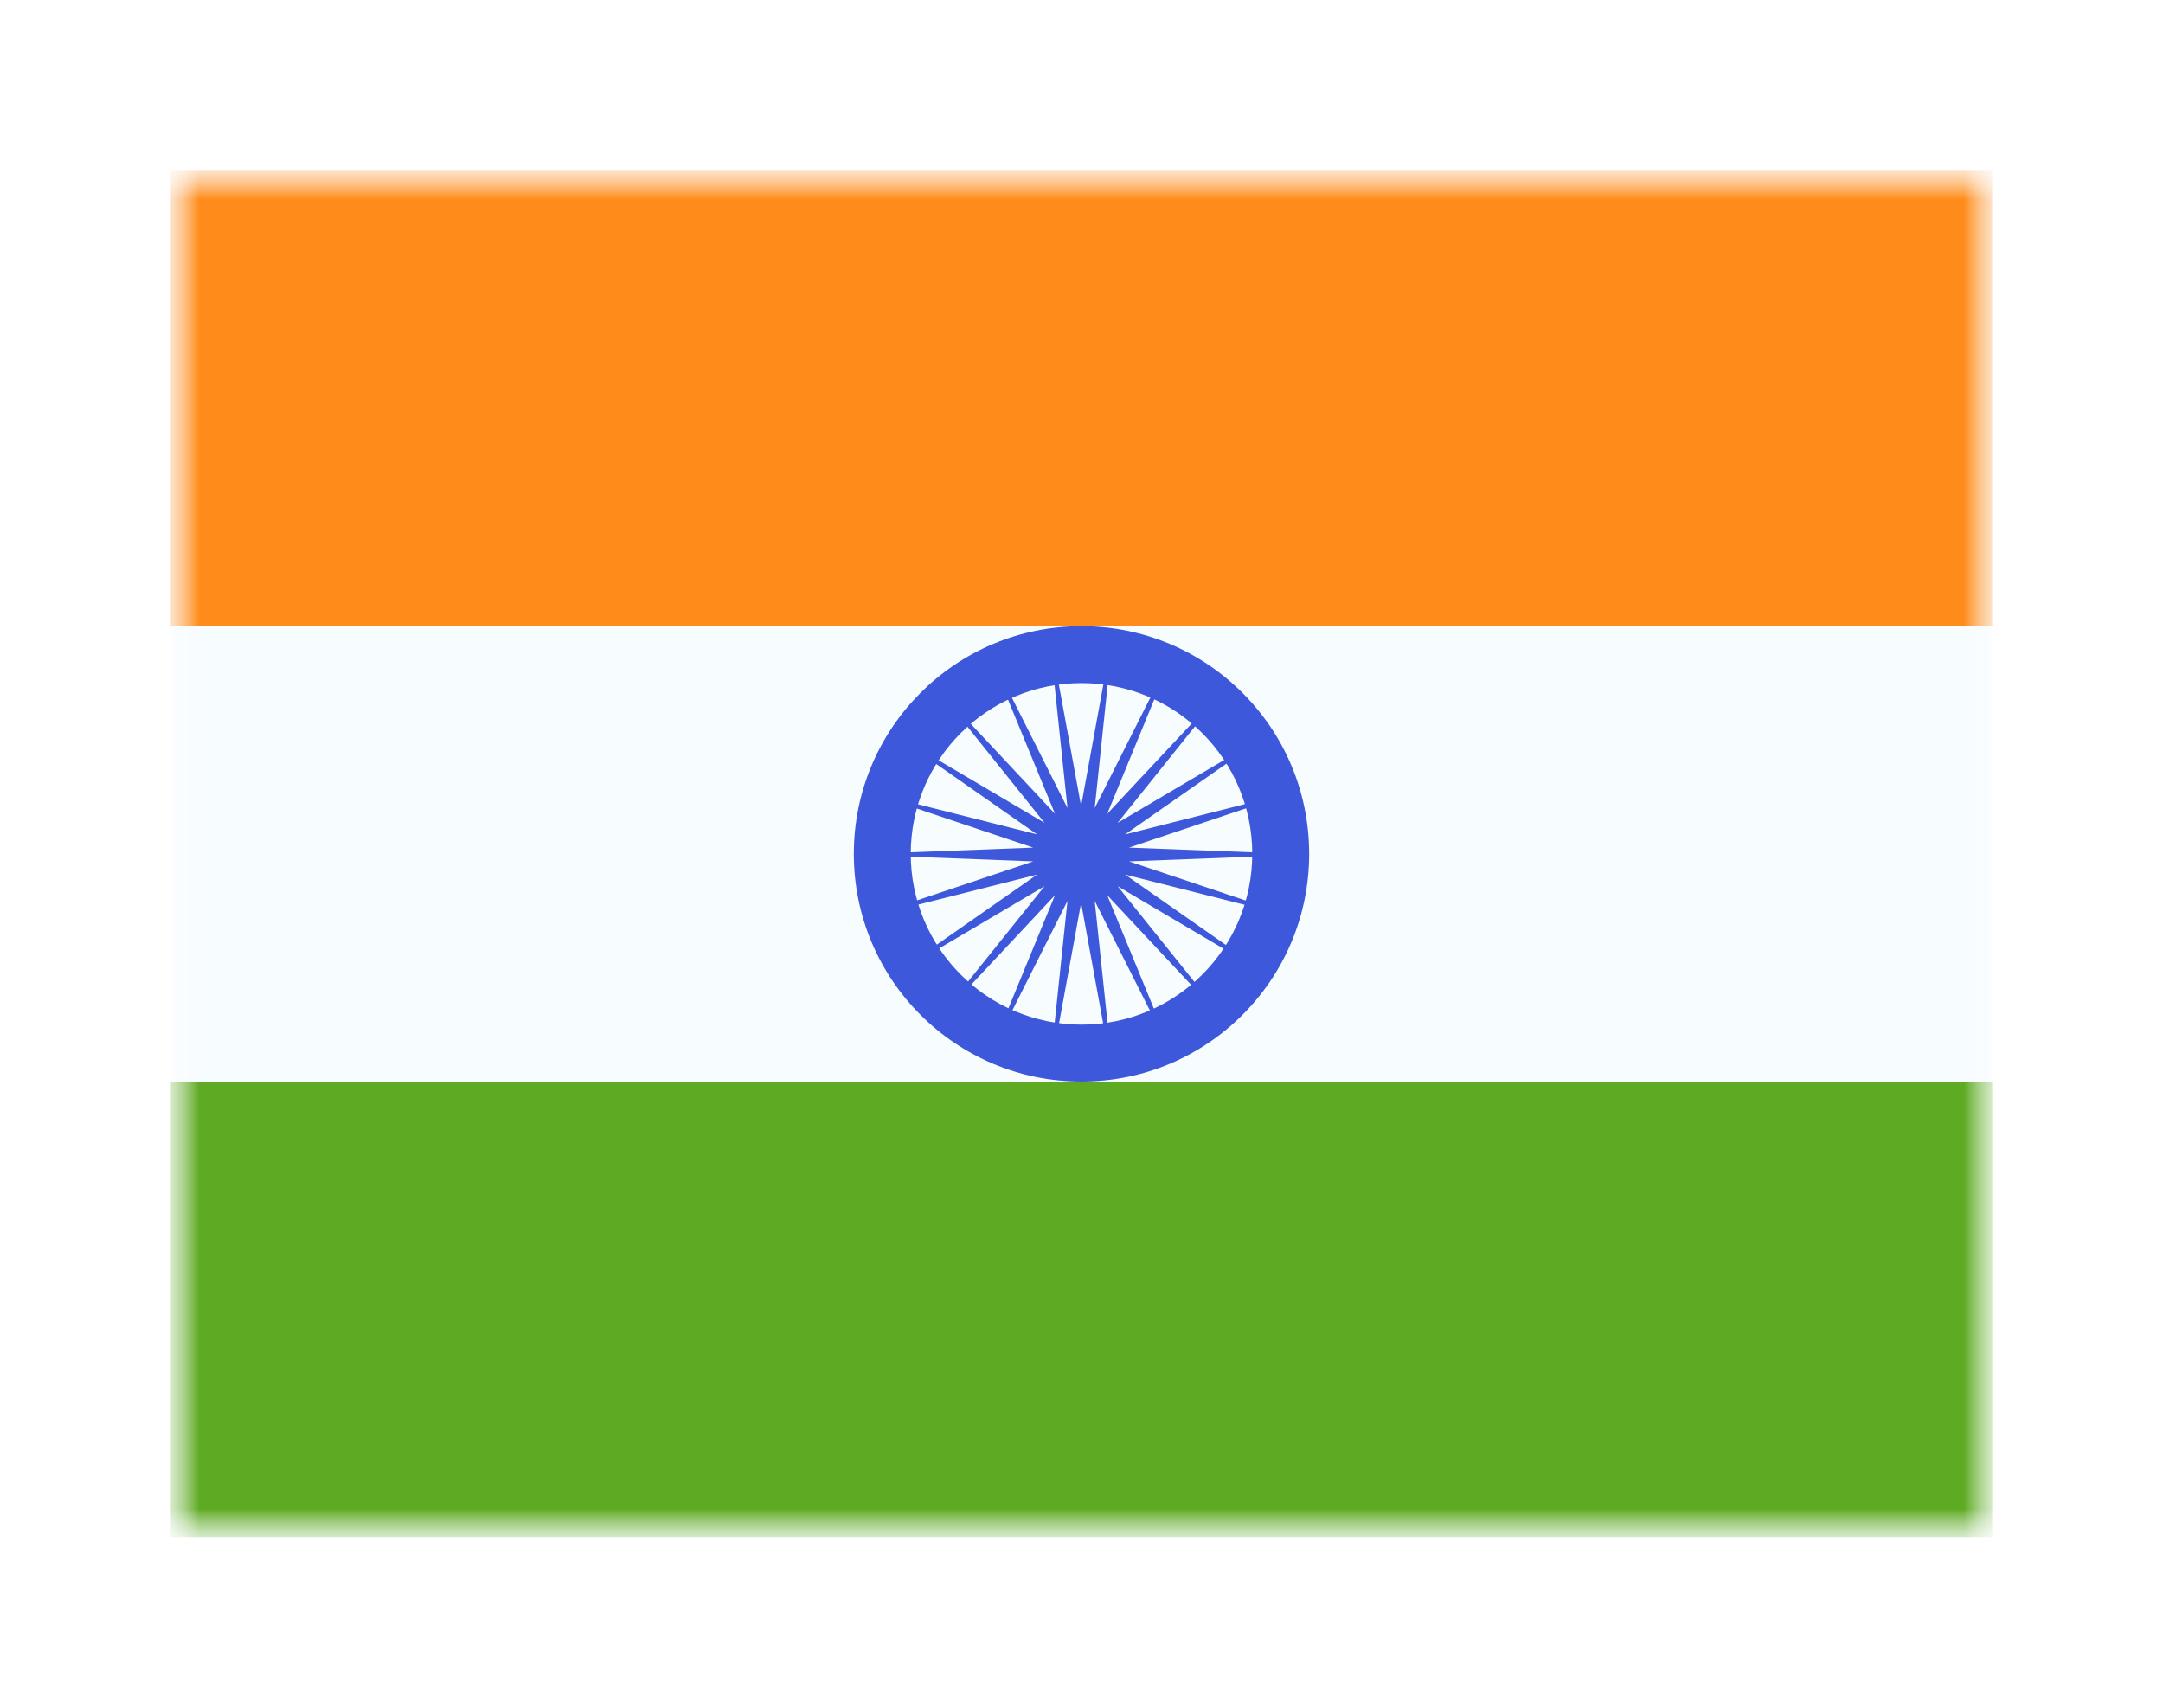 <svg width="38" height="30" viewBox="0 0 38 30" fill="none" xmlns="http://www.w3.org/2000/svg">
<g filter="url(#filter0_d_16005_19663)">
<mask id="mask0_16005_19663" style="mask-type:alpha" maskUnits="userSpaceOnUse" x="3" y="0" width="32" height="24">
<rect x="3" width="32" height="24" fill="white"/>
</mask>
<g mask="url(#mask0_16005_19663)">
<path fill-rule="evenodd" clip-rule="evenodd" d="M3 0V24H35V0H3Z" fill="#F7FCFF"/>
<mask id="mask1_16005_19663" style="mask-type:alpha" maskUnits="userSpaceOnUse" x="3" y="0" width="32" height="24">
<path fill-rule="evenodd" clip-rule="evenodd" d="M3 0V24H35V0H3Z" fill="white"/>
</mask>
<g mask="url(#mask1_16005_19663)">
<path fill-rule="evenodd" clip-rule="evenodd" d="M3 0V8H35V0H3Z" fill="#FF8C1A"/>
<path fill-rule="evenodd" clip-rule="evenodd" d="M3 16V24H35V16H3Z" fill="#5EAA22"/>
<path fill-rule="evenodd" clip-rule="evenodd" d="M15 12C15 14.209 16.791 16 19 16C21.209 16 23 14.209 23 12C23 9.791 21.209 8 19 8C16.791 8 15 9.791 15 12ZM22 12C22 13.657 20.657 15 19 15C17.343 15 16 13.657 16 12C16 10.343 17.343 9 19 9C20.657 9 22 10.343 22 12Z" fill="#3D58DB"/>
<path fill-rule="evenodd" clip-rule="evenodd" d="M18.993 12.861L18.422 15.981L18.754 12.826L17.327 15.66L18.534 12.726L16.366 15.042L18.351 12.568L15.619 14.18L18.22 12.364L15.144 13.141L18.152 12.132L14.982 12.011L18.152 11.89L15.144 10.881L18.22 11.658L15.619 9.843L18.351 11.455L16.366 8.98L18.534 11.296L17.327 8.362L18.754 11.196L18.422 8.041L18.993 11.161L19.564 8.041L19.232 11.196L20.659 8.362L19.452 11.296L21.62 8.98L19.635 11.455L22.367 9.843L19.766 11.658L22.842 10.881L19.834 11.89L23.004 12.011L19.834 12.132L22.842 13.141L19.766 12.364L22.367 14.18L19.635 12.568L21.62 15.042L19.452 12.726L20.659 15.66L19.232 12.826L19.564 15.981L18.993 12.861Z" fill="#3D58DB"/>
</g>
</g>
</g>
<defs>
<filter id="filter0_d_16005_19663" x="0" y="0" width="38" height="30" filterUnits="userSpaceOnUse" color-interpolation-filters="sRGB">
<feFlood flood-opacity="0" result="BackgroundImageFix"/>
<feColorMatrix in="SourceAlpha" type="matrix" values="0 0 0 0 0 0 0 0 0 0 0 0 0 0 0 0 0 0 127 0" result="hardAlpha"/>
<feOffset dy="3"/>
<feGaussianBlur stdDeviation="1.5"/>
<feComposite in2="hardAlpha" operator="out"/>
<feColorMatrix type="matrix" values="0 0 0 0 0 0 0 0 0 0 0 0 0 0 0 0 0 0 0.25 0"/>
<feBlend mode="normal" in2="BackgroundImageFix" result="effect1_dropShadow_16005_19663"/>
<feBlend mode="normal" in="SourceGraphic" in2="effect1_dropShadow_16005_19663" result="shape"/>
</filter>
</defs>
</svg>
